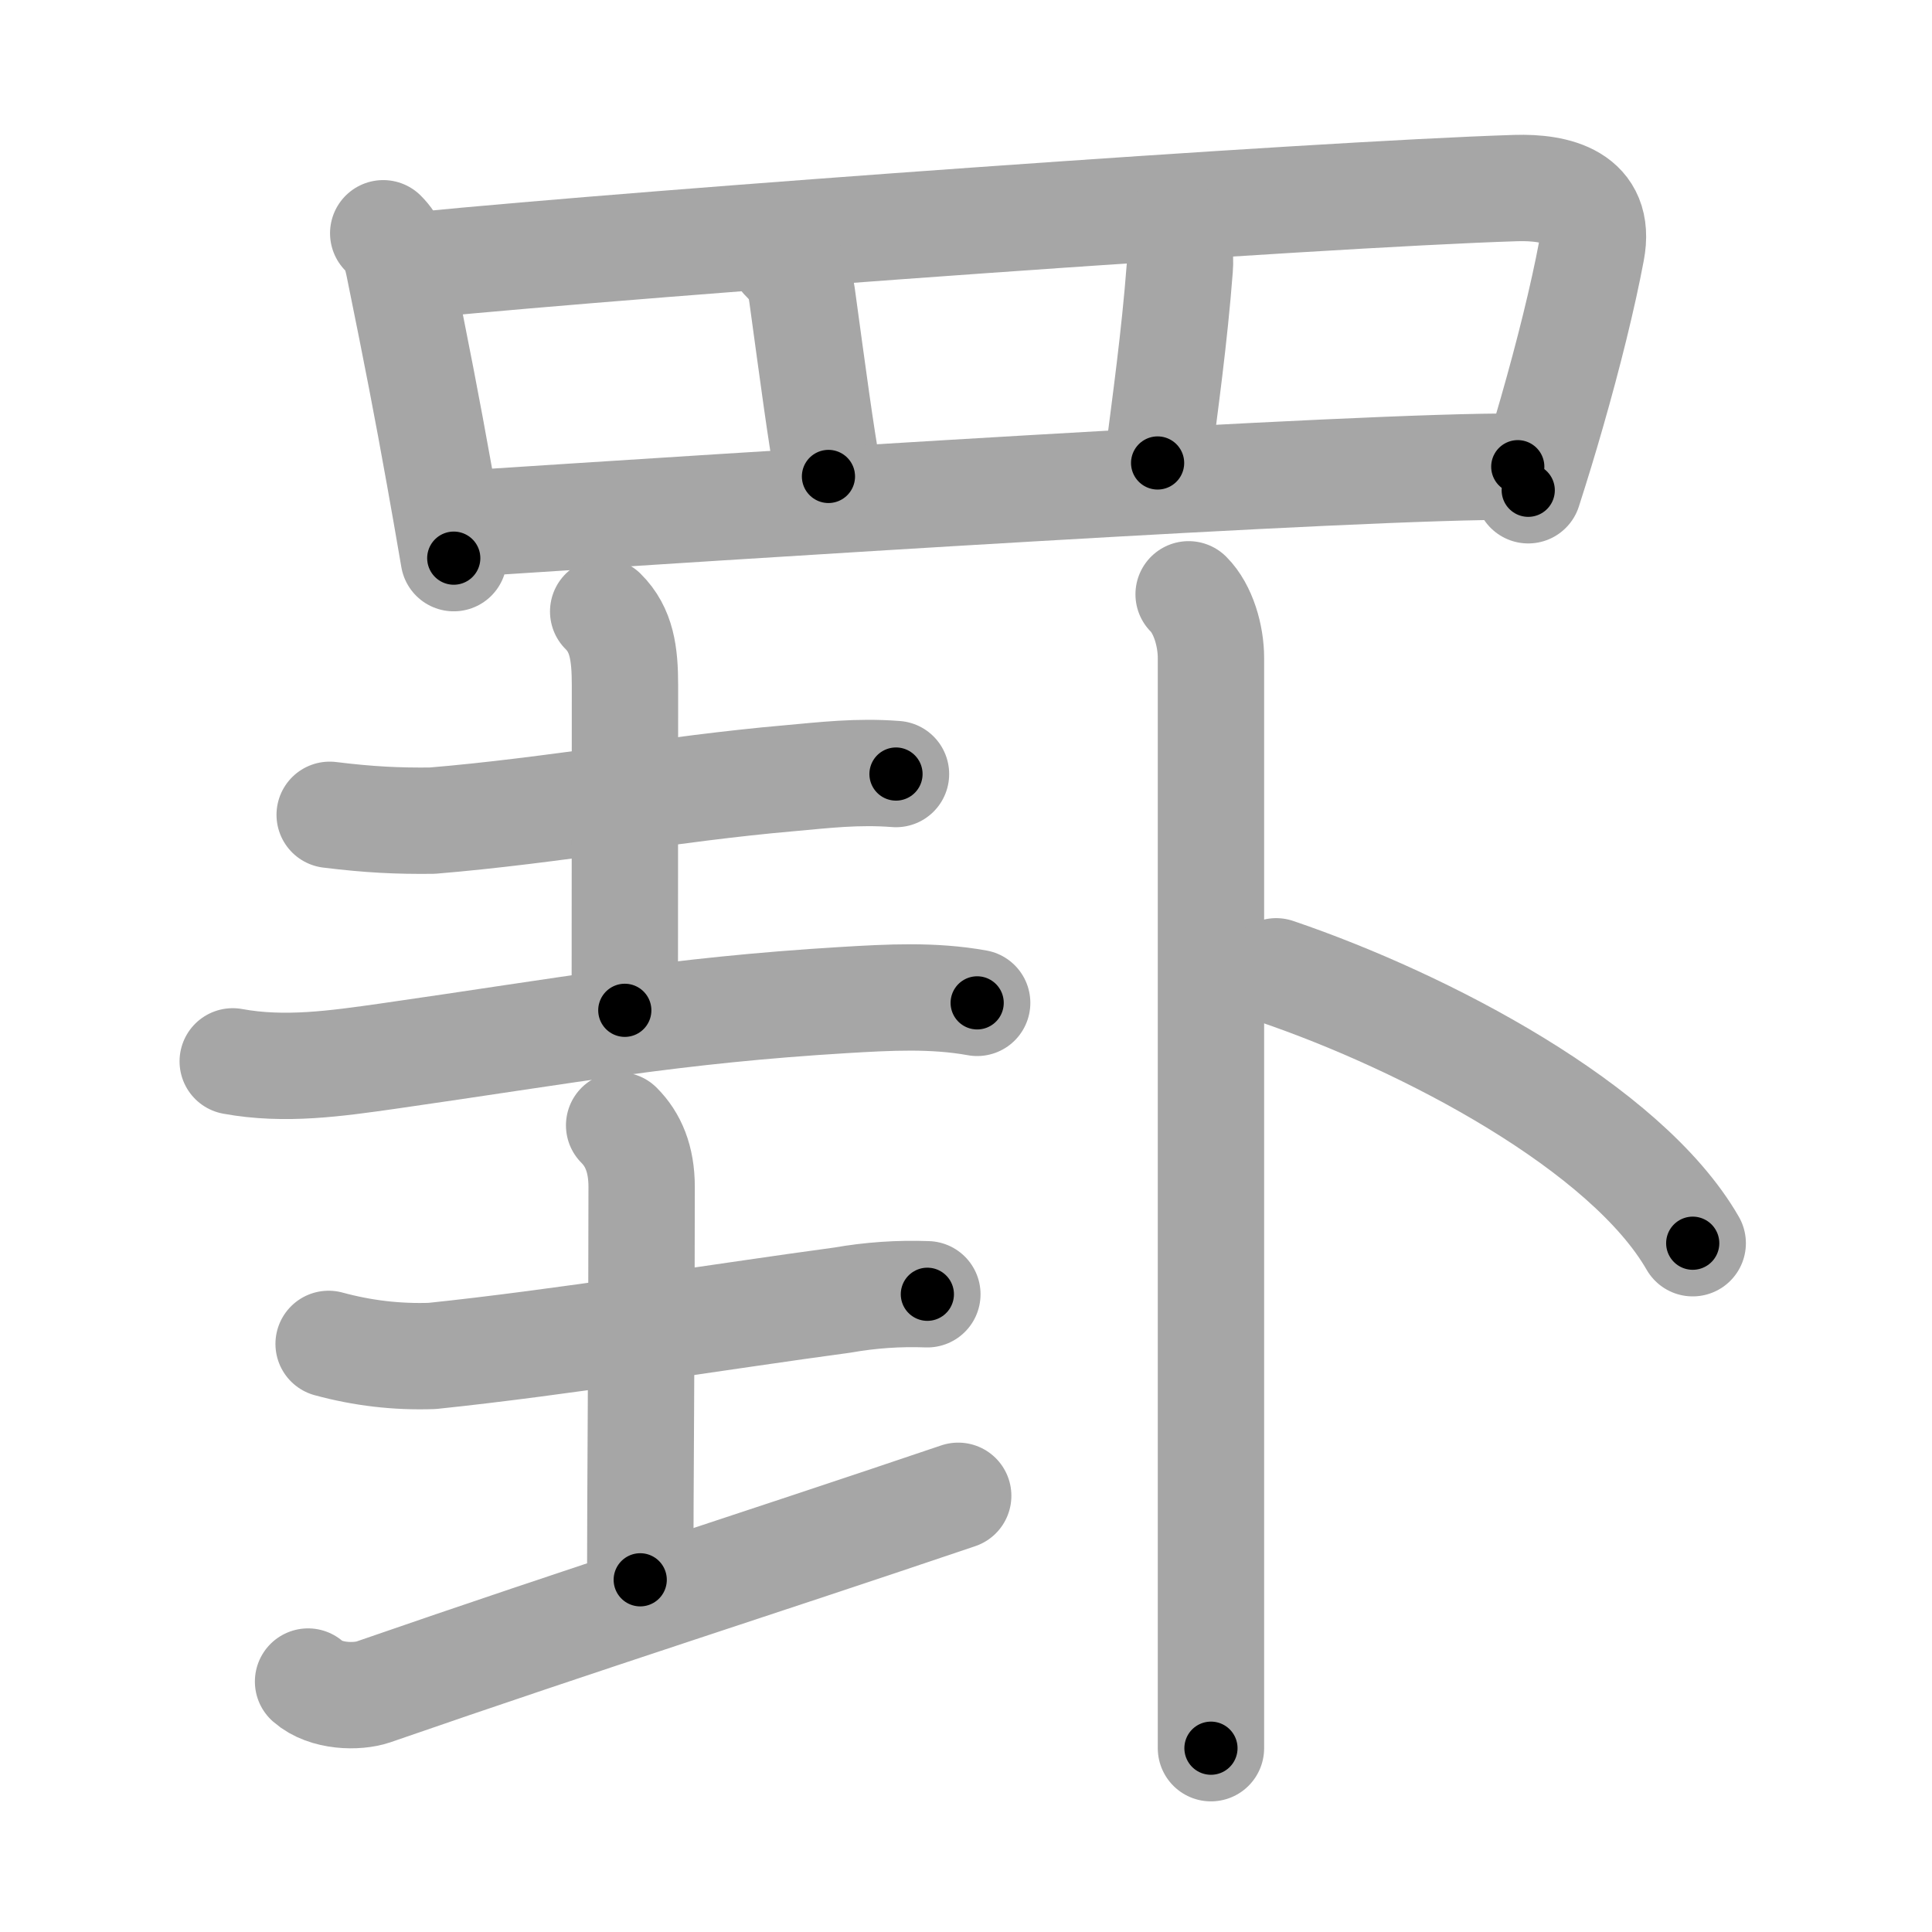 <svg xmlns="http://www.w3.org/2000/svg" viewBox="0 0 109 109" id="7f6b"><g fill="none" stroke="#a6a6a6" stroke-width="6" stroke-linecap="round" stroke-linejoin="round"><g><g><path d="M21.62,13.16c0.61,0.61,0.76,1.24,0.91,1.99c0.98,4.81,1.58,7.91,2.26,11.71c0.25,1.41,0.52,2.91,0.81,4.63" /><path d="M23.61,14.96c13.33-1.31,50.53-3.99,61.9-4.35c2.29-0.07,4.86,0.51,4.28,3.54c-0.48,2.56-1.29,5.83-2.24,9.14c-0.42,1.47-0.87,2.94-1.33,4.37" /><path d="M44.19,14.57c0.69,0.69,0.93,1.15,1.06,2.08c0.63,4.6,1.04,7.72,1.49,10.23" /><path d="M66.19,13.01c0.31,0.61,0.43,1.4,0.37,2.12c-0.3,3.92-0.82,7.61-1.25,10.99" /><path d="M26.76,29.51c13.74-0.89,50.11-3.26,58.87-3.18" /></g><g><g><g><path d="M18.6,45.97c2.27,0.28,3.85,0.35,5.78,0.33c6.79-0.56,13.56-1.82,20.12-2.39c2.01-0.18,3.87-0.41,6.05-0.24" /><path d="M34.03,34.5c1.05,1.04,1.23,2.38,1.23,4.17c0,3.58-0.01,12.8-0.01,18.33" /><path d="M13.13,59.88c2.94,0.54,5.84,0.12,8.8-0.3C32.12,58.12,38,57,47.63,56.42c2.53-0.15,5.01-0.29,7.5,0.16" /></g><g><path d="M18.54,75.82c1.91,0.52,3.85,0.75,5.84,0.68c7.24-0.75,16.31-2.23,23.14-3.15c1.59-0.28,3.19-0.39,4.8-0.33" /><path d="M34.93,63.49c0.79,0.79,1.27,1.89,1.27,3.47c0,8.74-0.08,17.41-0.08,22.17" /><path d="M17.38,94.87c1,0.88,2.78,0.89,3.67,0.59c12.33-4.27,21.38-7.13,33.01-11.07" /></g></g><g><path d="M67.06,33.53c0.83,0.83,1.26,2.35,1.26,3.59c0,0.53,0,36.41,0,53.25c0,4.27,0,7.32,0,8.26" /><path d="M72,54.8c8.47,2.88,19.75,8.82,23.5,15.34" /></g></g></g></g><g fill="none" stroke="#000" stroke-width="3" stroke-linecap="round" stroke-linejoin="round"><path d="M21.62,13.16c0.61,0.61,0.76,1.24,0.91,1.99c0.98,4.81,1.58,7.91,2.26,11.71c0.25,1.41,0.52,2.91,0.81,4.63" stroke-dasharray="18.855" stroke-dashoffset="18.855"><animate attributeName="stroke-dashoffset" values="18.855;18.855;0" dur="0.189s" fill="freeze" begin="0s;7f6b.click" /></path><path d="M23.61,14.96c13.33-1.31,50.53-3.99,61.9-4.35c2.29-0.07,4.86,0.51,4.28,3.54c-0.48,2.56-1.29,5.83-2.24,9.14c-0.42,1.47-0.87,2.94-1.33,4.37" stroke-dasharray="82.706" stroke-dashoffset="82.706"><animate attributeName="stroke-dashoffset" values="82.706" fill="freeze" begin="7f6b.click" /><animate attributeName="stroke-dashoffset" values="82.706;82.706;0" keyTimes="0;0.233;1" dur="0.811s" fill="freeze" begin="0s;7f6b.click" /></path><path d="M44.19,14.57c0.69,0.69,0.93,1.15,1.06,2.08c0.63,4.6,1.04,7.72,1.49,10.23" stroke-dasharray="12.729" stroke-dashoffset="12.729"><animate attributeName="stroke-dashoffset" values="12.729" fill="freeze" begin="7f6b.click" /><animate attributeName="stroke-dashoffset" values="12.729;12.729;0" keyTimes="0;0.761;1" dur="1.066s" fill="freeze" begin="0s;7f6b.click" /></path><path d="M66.19,13.01c0.31,0.61,0.43,1.4,0.37,2.12c-0.3,3.92-0.82,7.61-1.25,10.99" stroke-dasharray="13.241" stroke-dashoffset="13.241"><animate attributeName="stroke-dashoffset" values="13.241" fill="freeze" begin="7f6b.click" /><animate attributeName="stroke-dashoffset" values="13.241;13.241;0" keyTimes="0;0.801;1" dur="1.331s" fill="freeze" begin="0s;7f6b.click" /></path><path d="M26.76,29.51c13.74-0.89,50.11-3.26,58.87-3.18" stroke-dasharray="58.962" stroke-dashoffset="58.962"><animate attributeName="stroke-dashoffset" values="58.962" fill="freeze" begin="7f6b.click" /><animate attributeName="stroke-dashoffset" values="58.962;58.962;0" keyTimes="0;0.693;1" dur="1.921s" fill="freeze" begin="0s;7f6b.click" /></path><path d="M18.6,45.97c2.27,0.28,3.85,0.35,5.78,0.33c6.79-0.56,13.56-1.82,20.12-2.39c2.01-0.18,3.87-0.41,6.05-0.24" stroke-dasharray="32.122" stroke-dashoffset="32.122"><animate attributeName="stroke-dashoffset" values="32.122" fill="freeze" begin="7f6b.click" /><animate attributeName="stroke-dashoffset" values="32.122;32.122;0" keyTimes="0;0.857;1" dur="2.242s" fill="freeze" begin="0s;7f6b.click" /></path><path d="M34.03,34.5c1.05,1.04,1.23,2.38,1.23,4.17c0,3.58-0.01,12.8-0.01,18.33" stroke-dasharray="22.807" stroke-dashoffset="22.807"><animate attributeName="stroke-dashoffset" values="22.807" fill="freeze" begin="7f6b.click" /><animate attributeName="stroke-dashoffset" values="22.807;22.807;0" keyTimes="0;0.908;1" dur="2.47s" fill="freeze" begin="0s;7f6b.click" /></path><path d="M13.13,59.88c2.94,0.54,5.84,0.12,8.8-0.3C32.12,58.12,38,57,47.63,56.42c2.53-0.15,5.01-0.29,7.5,0.16" stroke-dasharray="42.272" stroke-dashoffset="42.272"><animate attributeName="stroke-dashoffset" values="42.272" fill="freeze" begin="7f6b.click" /><animate attributeName="stroke-dashoffset" values="42.272;42.272;0" keyTimes="0;0.854;1" dur="2.893s" fill="freeze" begin="0s;7f6b.click" /></path><path d="M18.54,75.82c1.91,0.52,3.85,0.75,5.84,0.68c7.24-0.75,16.31-2.23,23.14-3.15c1.59-0.28,3.19-0.39,4.8-0.33" stroke-dasharray="34.078" stroke-dashoffset="34.078"><animate attributeName="stroke-dashoffset" values="34.078" fill="freeze" begin="7f6b.click" /><animate attributeName="stroke-dashoffset" values="34.078;34.078;0" keyTimes="0;0.895;1" dur="3.234s" fill="freeze" begin="0s;7f6b.click" /></path><path d="M34.93,63.49c0.79,0.79,1.27,1.89,1.27,3.47c0,8.74-0.08,17.41-0.08,22.17" stroke-dasharray="25.969" stroke-dashoffset="25.969"><animate attributeName="stroke-dashoffset" values="25.969" fill="freeze" begin="7f6b.click" /><animate attributeName="stroke-dashoffset" values="25.969;25.969;0" keyTimes="0;0.926;1" dur="3.494s" fill="freeze" begin="0s;7f6b.click" /></path><path d="M17.38,94.87c1,0.88,2.78,0.89,3.67,0.59c12.33-4.27,21.38-7.13,33.01-11.07" stroke-dasharray="38.678" stroke-dashoffset="38.678"><animate attributeName="stroke-dashoffset" values="38.678" fill="freeze" begin="7f6b.click" /><animate attributeName="stroke-dashoffset" values="38.678;38.678;0" keyTimes="0;0.9;1" dur="3.881s" fill="freeze" begin="0s;7f6b.click" /></path><path d="M67.06,33.53c0.83,0.83,1.26,2.35,1.26,3.59c0,0.53,0,36.41,0,53.25c0,4.27,0,7.32,0,8.26" stroke-dasharray="65.402" stroke-dashoffset="65.402"><animate attributeName="stroke-dashoffset" values="65.402" fill="freeze" begin="7f6b.click" /><animate attributeName="stroke-dashoffset" values="65.402;65.402;0" keyTimes="0;0.887;1" dur="4.373s" fill="freeze" begin="0s;7f6b.click" /></path><path d="M72,54.8c8.47,2.88,19.75,8.82,23.5,15.34" stroke-dasharray="28.539" stroke-dashoffset="28.539"><animate attributeName="stroke-dashoffset" values="28.539" fill="freeze" begin="7f6b.click" /><animate attributeName="stroke-dashoffset" values="28.539;28.539;0" keyTimes="0;0.939;1" dur="4.658s" fill="freeze" begin="0s;7f6b.click" /></path></g></svg>